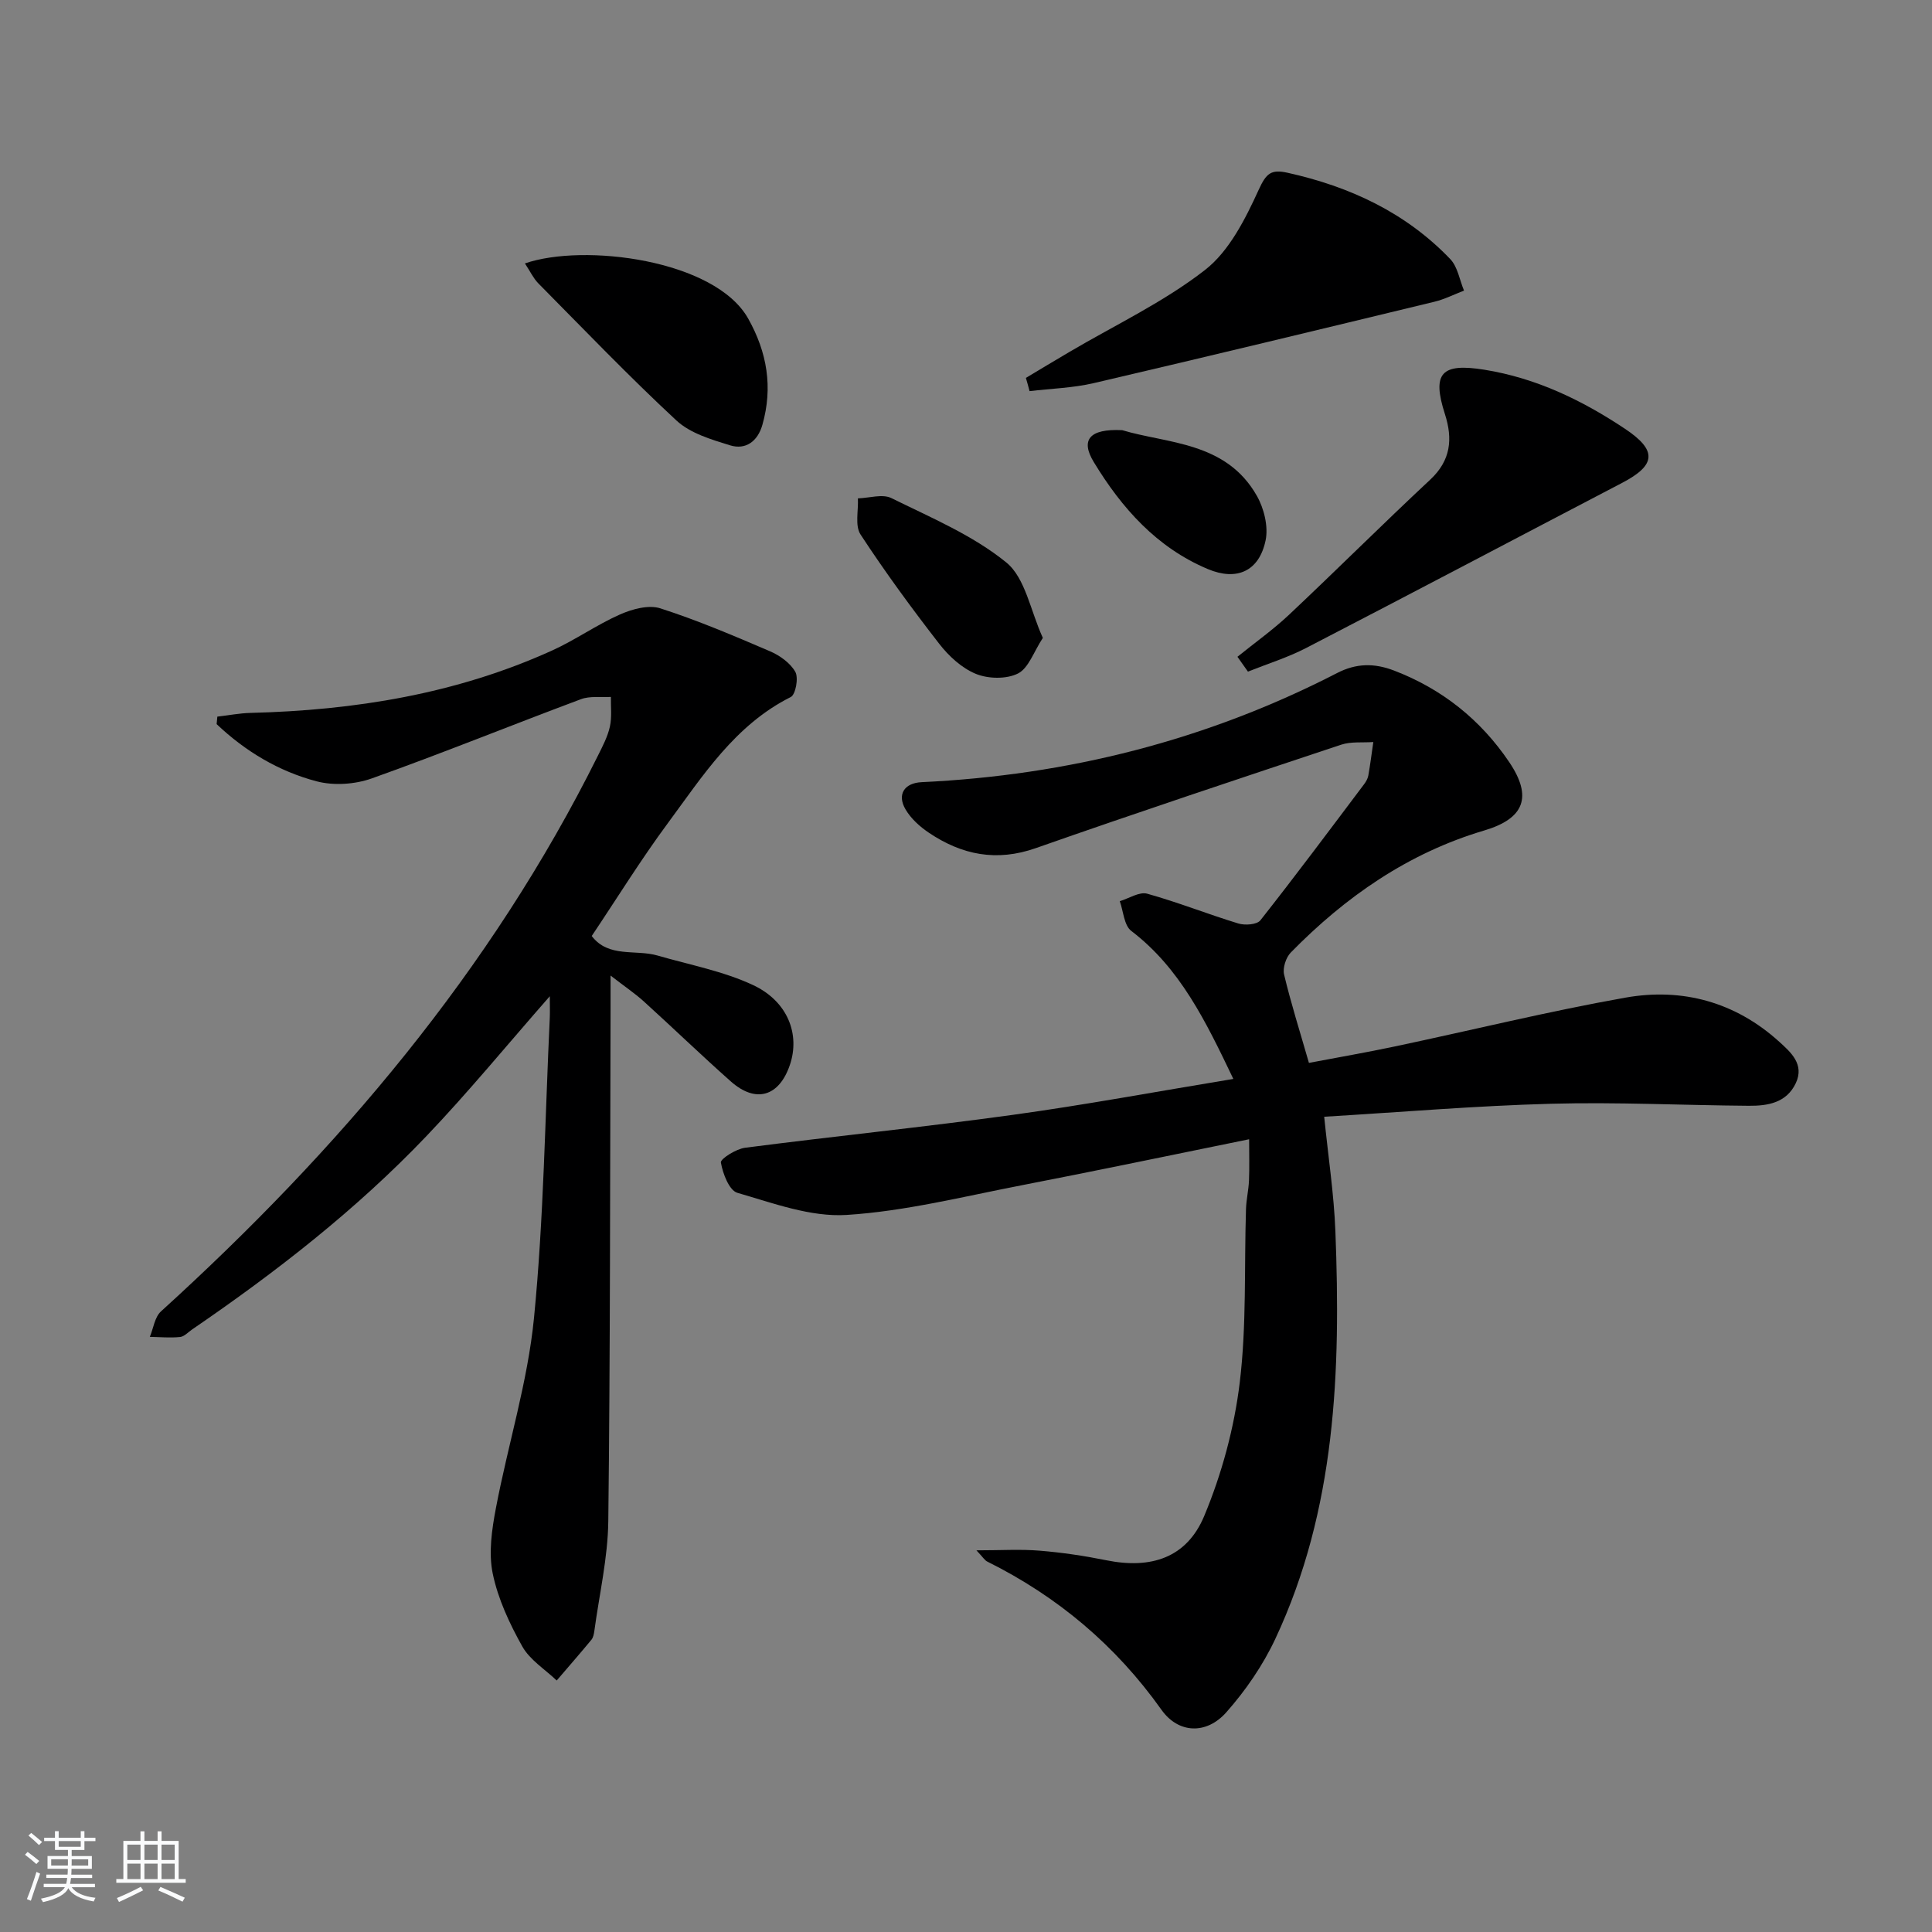 <svg enable-background="new 0 0 400 400" viewBox="0 0 400 400" xmlns="http://www.w3.org/2000/svg"><rect x="0" y="0" width="400" height="400" fill="#808080" stroke="none"/><path d="m5.17 384 .55-.58c.85.61 1.65 1.24 2.4 1.87l-.59.64c-.83-.73-1.62-1.38-2.36-1.93m1.22 9.53-.82-.34c.71-1.76 1.37-3.64 1.98-5.63.24.13.5.25.76.36-.6 1.67-1.24 3.54-1.92 5.61m-.5-13.5.57-.54c.56.44 1.31 1.06 2.26 1.87l-.65.64c-.67-.66-1.4-1.32-2.18-1.97m3.25.46h2.24v-1.36h.77v1.36h4.57v-1.36h.76v1.36h2.28v.69h-2.28v1.84h-2.64v1.26h4.18v2.64h-4.21c0 .45-.02.86-.05 1.21h4.32v.69h-4.38c-.04.34-.1.75-.19 1.22h5.15v.69h-4.82c.87 1.19 2.51 1.92 4.93 2.19-.17.31-.3.57-.37.76-2.77-.49-4.52-1.41-5.26-2.76-.56 1.26-2.3 2.23-5.24 2.9-.12-.24-.26-.48-.43-.72 2.73-.55 4.38-1.34 4.96-2.38h-4.38v-.69h4.65c.1-.38.17-.79.21-1.22h-4.32v-.69h4.4c.03-.34.05-.75.05-1.21h-4.2v-2.64h4.23v-1.26h-2.69v-1.84h-2.24zm1.46 4.46v1.29h3.45c.01-.4.02-.57.01-.53v-.32-.45h-3.46zm1.55-2.59h4.57v-1.19h-4.57zm6.11 2.59h-3.42v.77c-.01.19-.01.37-.02.53h3.44z" fill="#fafbfc"/><path d="m32.63 379.16h.82v1.98h3.54v7.89h1.46v.78h-14.37v-.78h1.46v-7.89h3.54v-1.98h.82v1.98h2.73zm-3.49 11.48.5.73c-1.61.82-3.28 1.63-5 2.42-.13-.27-.28-.55-.44-.82 1.75-.73 3.4-1.5 4.94-2.33m-2.78-5.55h2.73v-3.18h-2.73zm0 3.95h2.73v-3.2h-2.73zm3.54-3.95h2.73v-3.18h-2.73zm0 3.95h2.73v-3.2h-2.73zm7.89 4.68c-1.84-.92-3.51-1.7-5.02-2.32l.45-.73c1.89.8 3.57 1.55 5.04 2.23zm-1.62-11.81h-2.73v3.18h2.73zm-2.73 7.13h2.73v-3.2h-2.73z" fill="#fafbfc"/><g fill="#000001"><path d="m255.35 223.38c-5.78-12.09-11.06-22.96-21.14-30.65-1.49-1.14-1.62-4.06-2.37-6.15 1.9-.57 4.05-2 5.67-1.55 6.37 1.77 12.55 4.24 18.88 6.17 1.37.42 3.85.24 4.56-.66 7.31-9.27 14.36-18.73 21.46-28.16.39-.52.76-1.15.88-1.78.41-2.31.7-4.64 1.04-6.97-2.23.16-4.6-.13-6.65.55-21.11 7.02-42.22 14.04-63.21 21.41-8.16 2.87-15.32 1.41-22.14-3.17-1.88-1.26-3.74-2.94-4.86-4.86-1.79-3.08-.24-5.45 3.34-5.62 30.27-1.43 59.02-8.69 86.01-22.59 3.98-2.05 7.69-2.09 11.8-.52 9.97 3.82 17.93 10.2 23.83 18.93 4.9 7.24 3.14 11.72-5.15 14.18-15.74 4.67-28.71 13.7-40.05 25.26-1.01 1.03-1.72 3.21-1.39 4.58 1.42 5.95 3.28 11.81 5.14 18.28 5.94-1.13 11.9-2.16 17.82-3.41 15.9-3.36 31.71-7.26 47.7-10.1 11.8-2.1 22.8.92 31.86 9.14 2.34 2.13 5.27 4.65 3.42 8.57-1.93 4.08-5.81 4.71-9.73 4.68-13.64-.1-27.29-.79-40.91-.42-15.58.42-31.14 1.74-47 2.69.84 8.32 2.02 16.01 2.32 23.74 1.12 28.88.13 57.54-12.44 84.36-2.57 5.48-6.15 10.7-10.17 15.23-4.09 4.6-9.88 4.4-13.39-.53-9.49-13.35-21.51-23.46-36.09-30.71-.52-.26-.87-.88-2.23-2.32 5.07 0 9.11-.26 13.09.07 4.62.38 9.23 1.06 13.77 1.98 9.26 1.88 16.67-.47 20.3-9.16 3.65-8.75 6.22-18.25 7.36-27.66 1.43-11.84.91-23.91 1.29-35.88.06-1.98.54-3.95.62-5.93.11-2.69.03-5.39.03-8.53-16.53 3.36-31.77 6.56-47.06 9.52-12.06 2.33-24.11 5.38-36.28 6.15-7.44.47-15.21-2.44-22.61-4.58-1.7-.49-3.02-3.97-3.42-6.27-.13-.75 3.14-2.82 5.01-3.06 18.44-2.39 36.94-4.26 55.35-6.8 15.04-2.07 30-4.86 45.74-7.45z"/><path d="m113.83 206.26c-8.89 10.13-16.9 19.91-25.6 29.02-14.53 15.22-31.09 28.1-48.44 39.96-.82.56-1.63 1.48-2.51 1.57-2.06.21-4.17.01-6.26-.03.75-1.78 1.01-4.1 2.31-5.27 36.64-33.29 68.3-70.46 90.48-115.09.96-1.93 2-3.9 2.46-5.98.44-1.97.17-4.09.21-6.15-2.08.13-4.34-.23-6.2.47-14.46 5.4-28.77 11.22-43.3 16.4-3.48 1.24-7.89 1.54-11.44.6-7.86-2.07-14.79-6.24-20.69-11.84.05-.52.1-1.03.15-1.55 2.28-.26 4.56-.71 6.84-.77 21.62-.54 42.65-3.93 62.49-12.93 4.82-2.19 9.21-5.32 14.05-7.46 2.52-1.11 5.91-2.04 8.33-1.26 7.72 2.48 15.23 5.68 22.69 8.88 2.04.87 4.22 2.43 5.26 4.27.7 1.24.07 4.7-.94 5.21-11.58 5.81-18.23 16.35-25.51 26.2-5.53 7.48-10.43 15.42-15.7 23.28 3.49 4.58 9.07 2.72 13.65 4.05 6.64 1.93 13.59 3.22 19.78 6.12 7.23 3.4 9.73 10.26 7.59 16.54-2.23 6.54-7.06 7.98-12.23 3.39-6.1-5.41-11.97-11.08-18.01-16.56-1.8-1.63-3.84-3-6.88-5.35 0 3.21.01 5.12 0 7.04-.11 35.31-.06 70.63-.47 105.93-.09 7.57-1.86 15.12-2.88 22.67-.09.64-.22 1.39-.61 1.87-2.35 2.85-4.79 5.63-7.19 8.44-2.43-2.32-5.56-4.26-7.13-7.06-2.64-4.72-5.04-9.85-6.12-15.1-.88-4.29-.18-9.1.66-13.52 2.5-13.17 6.59-26.14 7.89-39.4 2.03-20.65 2.28-41.47 3.27-62.22.05-1.25 0-2.53 0-4.37z"/><path d="m256.2 135.98c3.57-2.89 7.35-5.57 10.69-8.71 9.81-9.23 19.36-18.76 29.21-27.95 4.29-4 4.71-8.44 3.05-13.6-2.73-8.5-.71-10.59 8.13-9.18 10.75 1.72 20.26 6.31 29.16 12.24 6.74 4.49 6.41 7.54-.61 11.2-21.8 11.38-43.55 22.87-65.39 34.17-3.84 1.99-8.04 3.29-12.07 4.9-.71-1.02-1.44-2.05-2.17-3.07z"/><path d="m212.4 78.24c3.01-1.8 6.01-3.61 9.02-5.38 9.43-5.56 19.5-10.3 28.07-16.97 5.02-3.91 8.35-10.57 11.11-16.6 1.55-3.39 2.55-4.28 5.94-3.53 12.91 2.86 24.49 8.24 33.72 17.88 1.54 1.61 1.93 4.32 2.85 6.53-2.04.78-4.02 1.79-6.12 2.3-23.5 5.68-46.99 11.36-70.54 16.85-4.32 1.01-8.85 1.13-13.29 1.66-.24-.93-.5-1.84-.76-2.74z"/><path d="m108.68 54.54c12.13-4.22 39.36-.82 46.23 11.43 3.93 7 5.13 14.23 2.94 21.97-.96 3.39-3.41 5.28-6.73 4.25-3.87-1.2-8.21-2.48-11.06-5.12-9.86-9.15-19.18-18.88-28.65-28.45-1-1.03-1.63-2.42-2.73-4.08z"/><path d="m215.91 132.07c-1.9 2.89-2.95 6.26-5.15 7.37-2.38 1.2-6.16 1.12-8.71.08-2.92-1.19-5.63-3.69-7.61-6.25-5.69-7.33-11.19-14.84-16.27-22.6-1.2-1.83-.42-4.96-.55-7.49 2.34-.06 5.08-.97 6.94-.05 8.16 4.03 16.81 7.66 23.77 13.31 3.96 3.21 5.01 10.02 7.58 15.63z"/><path d="m232.33 89.06c9.33 2.81 21.51 2.34 27.89 13.6 1.49 2.62 2.4 6.36 1.81 9.21-1.33 6.4-5.96 8.47-11.96 5.95-10.56-4.44-17.82-12.61-23.6-22.13-2.81-4.6-.95-6.96 5.86-6.63z"/></g></svg>